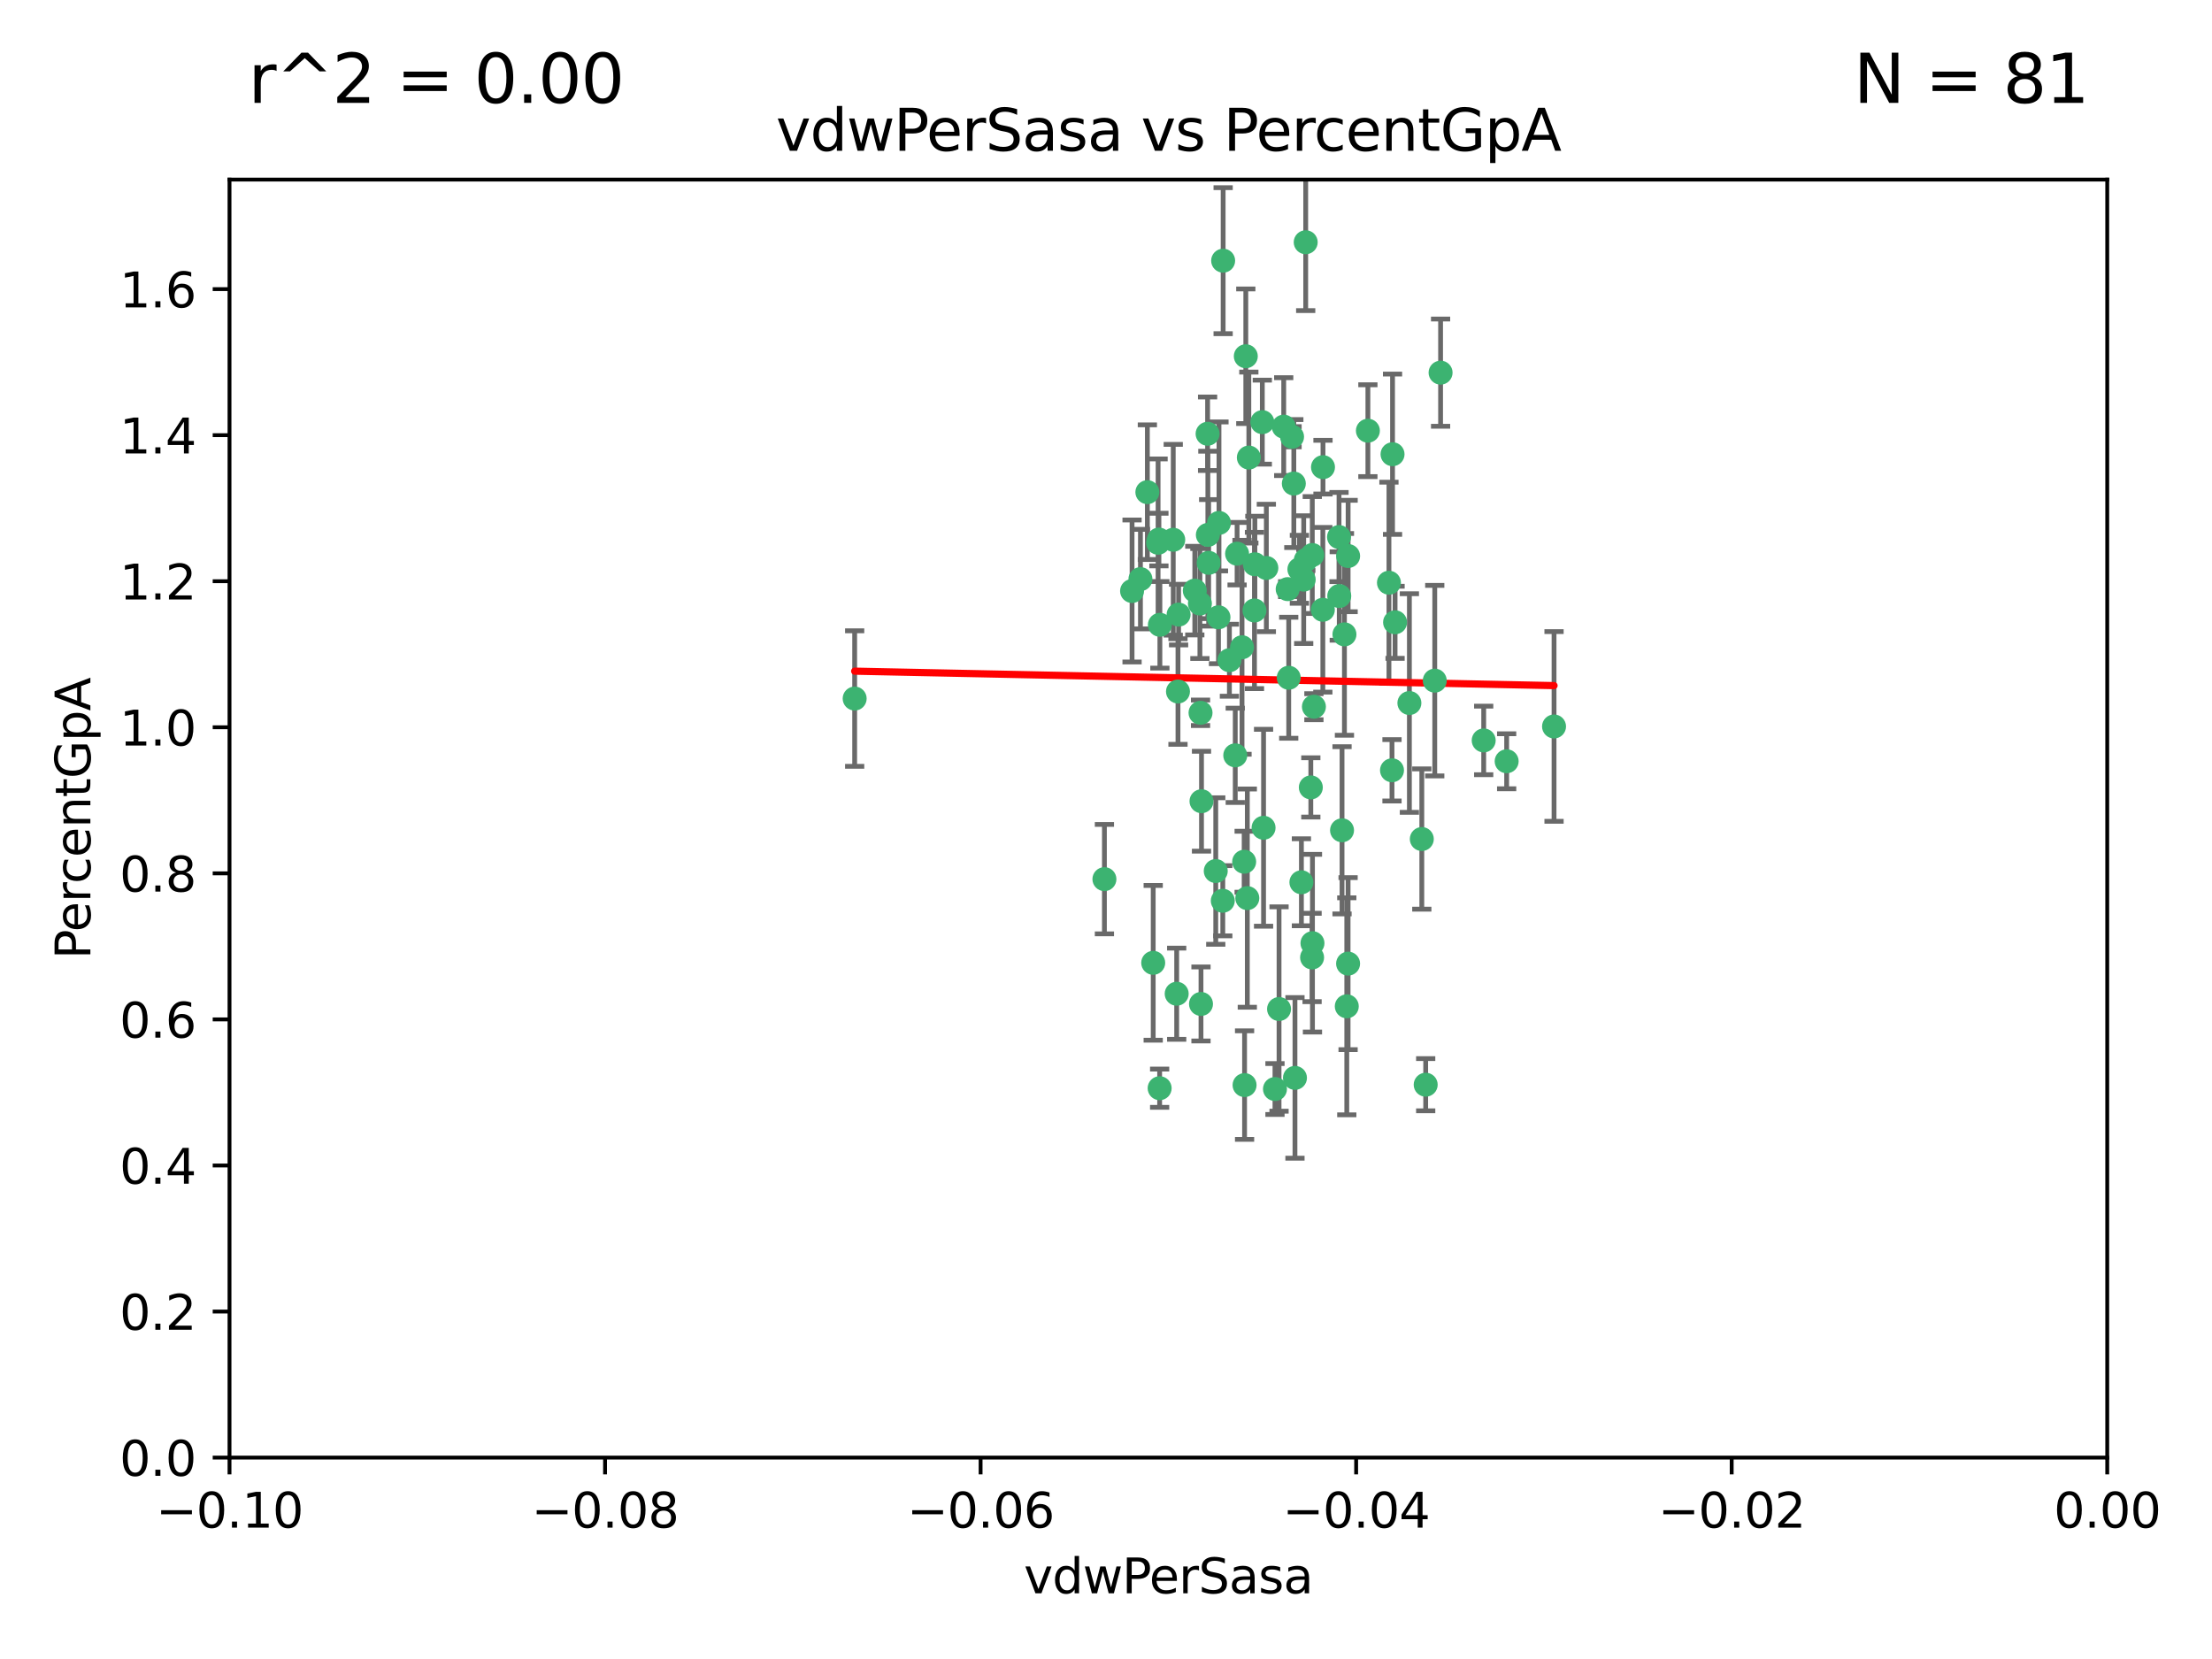 <?xml version="1.0" encoding="utf-8" standalone="no"?>
<!DOCTYPE svg PUBLIC "-//W3C//DTD SVG 1.1//EN"
  "http://www.w3.org/Graphics/SVG/1.1/DTD/svg11.dtd">
<svg xmlns:xlink="http://www.w3.org/1999/xlink" width="460.8pt" height="345.6pt" viewBox="0 0 460.8 345.6" xmlns="http://www.w3.org/2000/svg" version="1.1">
 <defs>
  <style type="text/css">*{stroke-linejoin: round; stroke-linecap: butt}</style>
 </defs>
 <g id="figure_1">
  <g id="patch_1">
   <path d="M 0 345.6 
L 460.8 345.6 
L 460.8 0 
L 0 0 
z
" style="fill: #ffffff"/>
  </g>
  <g id="axes_1">
   <g id="patch_2">
    <path d="M 47.81 303.64 
L 438.975 303.64 
L 438.975 37.411 
L 47.81 37.411 
z
" style="fill: #ffffff"/>
   </g>
   <g id="PathCollection_1">
    <defs>
     <path id="me1fb974b5f" d="M 0 1.118 
C 0.297 1.118 0.581 1 0.791 0.791 
C 1 0.581 1.118 0.297 1.118 0 
C 1.118 -0.297 1 -0.581 0.791 -0.791 
C 0.581 -1 0.297 -1.118 0 -1.118 
C -0.297 -1.118 -0.581 -1 -0.791 -0.791 
C -1 -0.581 -1.118 -0.297 -1.118 0 
C -1.118 0.297 -1 0.581 -0.791 0.791 
C -0.581 1 -0.297 1.118 0 1.118 
z
" style="stroke: #3cb371"/>
    </defs>
    <g clip-path="url(#pa5dfc07c25)">
     <use xlink:href="#me1fb974b5f" x="239.018" y="102.526" style="fill: #3cb371; stroke: #3cb371"/>
     <use xlink:href="#me1fb974b5f" x="270.687" y="118.592" style="fill: #3cb371; stroke: #3cb371"/>
     <use xlink:href="#me1fb974b5f" x="257.709" y="115.347" style="fill: #3cb371; stroke: #3cb371"/>
     <use xlink:href="#me1fb974b5f" x="260.157" y="95.318" style="fill: #3cb371; stroke: #3cb371"/>
     <use xlink:href="#me1fb974b5f" x="259.523" y="74.211" style="fill: #3cb371; stroke: #3cb371"/>
     <use xlink:href="#me1fb974b5f" x="258.736" y="134.836" style="fill: #3cb371; stroke: #3cb371"/>
     <use xlink:href="#me1fb974b5f" x="251.564" y="90.362" style="fill: #3cb371; stroke: #3cb371"/>
     <use xlink:href="#me1fb974b5f" x="250.092" y="148.487" style="fill: #3cb371; stroke: #3cb371"/>
     <use xlink:href="#me1fb974b5f" x="262.963" y="87.939" style="fill: #3cb371; stroke: #3cb371"/>
     <use xlink:href="#me1fb974b5f" x="254.803" y="54.304" style="fill: #3cb371; stroke: #3cb371"/>
     <use xlink:href="#me1fb974b5f" x="253.831" y="128.593" style="fill: #3cb371; stroke: #3cb371"/>
     <use xlink:href="#me1fb974b5f" x="253.937" y="108.935" style="fill: #3cb371; stroke: #3cb371"/>
     <use xlink:href="#me1fb974b5f" x="241.624" y="130.157" style="fill: #3cb371; stroke: #3cb371"/>
     <use xlink:href="#me1fb974b5f" x="259.839" y="187.094" style="fill: #3cb371; stroke: #3cb371"/>
     <use xlink:href="#me1fb974b5f" x="275.603" y="97.317" style="fill: #3cb371; stroke: #3cb371"/>
     <use xlink:href="#me1fb974b5f" x="249.962" y="125.723" style="fill: #3cb371; stroke: #3cb371"/>
     <use xlink:href="#me1fb974b5f" x="245.125" y="207.013" style="fill: #3cb371; stroke: #3cb371"/>
     <use xlink:href="#me1fb974b5f" x="280.838" y="115.829" style="fill: #3cb371; stroke: #3cb371"/>
     <use xlink:href="#me1fb974b5f" x="235.829" y="123.117" style="fill: #3cb371; stroke: #3cb371"/>
     <use xlink:href="#me1fb974b5f" x="230.071" y="183.14" style="fill: #3cb371; stroke: #3cb371"/>
     <use xlink:href="#me1fb974b5f" x="245.395" y="144.057" style="fill: #3cb371; stroke: #3cb371"/>
     <use xlink:href="#me1fb974b5f" x="250.294" y="166.909" style="fill: #3cb371; stroke: #3cb371"/>
     <use xlink:href="#me1fb974b5f" x="267.422" y="88.874" style="fill: #3cb371; stroke: #3cb371"/>
     <use xlink:href="#me1fb974b5f" x="250.189" y="209.141" style="fill: #3cb371; stroke: #3cb371"/>
     <use xlink:href="#me1fb974b5f" x="261.33" y="127.171" style="fill: #3cb371; stroke: #3cb371"/>
     <use xlink:href="#me1fb974b5f" x="263.223" y="172.439" style="fill: #3cb371; stroke: #3cb371"/>
     <use xlink:href="#me1fb974b5f" x="275.571" y="127.028" style="fill: #3cb371; stroke: #3cb371"/>
     <use xlink:href="#me1fb974b5f" x="273.069" y="164.032" style="fill: #3cb371; stroke: #3cb371"/>
     <use xlink:href="#me1fb974b5f" x="248.899" y="123.038" style="fill: #3cb371; stroke: #3cb371"/>
     <use xlink:href="#me1fb974b5f" x="278.991" y="124.161" style="fill: #3cb371; stroke: #3cb371"/>
     <use xlink:href="#me1fb974b5f" x="178.042" y="145.522" style="fill: #3cb371; stroke: #3cb371"/>
     <use xlink:href="#me1fb974b5f" x="257.327" y="157.353" style="fill: #3cb371; stroke: #3cb371"/>
     <use xlink:href="#me1fb974b5f" x="244.409" y="112.441" style="fill: #3cb371; stroke: #3cb371"/>
     <use xlink:href="#me1fb974b5f" x="273.374" y="115.624" style="fill: #3cb371; stroke: #3cb371"/>
     <use xlink:href="#me1fb974b5f" x="271.585" y="120.746" style="fill: #3cb371; stroke: #3cb371"/>
     <use xlink:href="#me1fb974b5f" x="241.251" y="113.07" style="fill: #3cb371; stroke: #3cb371"/>
     <use xlink:href="#me1fb974b5f" x="240.234" y="200.575" style="fill: #3cb371; stroke: #3cb371"/>
     <use xlink:href="#me1fb974b5f" x="237.574" y="120.64" style="fill: #3cb371; stroke: #3cb371"/>
     <use xlink:href="#me1fb974b5f" x="272.002" y="50.463" style="fill: #3cb371; stroke: #3cb371"/>
     <use xlink:href="#me1fb974b5f" x="263.803" y="118.317" style="fill: #3cb371; stroke: #3cb371"/>
     <use xlink:href="#me1fb974b5f" x="280.072" y="132.151" style="fill: #3cb371; stroke: #3cb371"/>
     <use xlink:href="#me1fb974b5f" x="261.408" y="117.548" style="fill: #3cb371; stroke: #3cb371"/>
     <use xlink:href="#me1fb974b5f" x="245.523" y="128.033" style="fill: #3cb371; stroke: #3cb371"/>
     <use xlink:href="#me1fb974b5f" x="268.246" y="122.726" style="fill: #3cb371; stroke: #3cb371"/>
     <use xlink:href="#me1fb974b5f" x="241.425" y="112.4" style="fill: #3cb371; stroke: #3cb371"/>
     <use xlink:href="#me1fb974b5f" x="289.343" y="121.39" style="fill: #3cb371; stroke: #3cb371"/>
     <use xlink:href="#me1fb974b5f" x="251.619" y="111.43" style="fill: #3cb371; stroke: #3cb371"/>
     <use xlink:href="#me1fb974b5f" x="268.465" y="141.186" style="fill: #3cb371; stroke: #3cb371"/>
     <use xlink:href="#me1fb974b5f" x="269.528" y="100.735" style="fill: #3cb371; stroke: #3cb371"/>
     <use xlink:href="#me1fb974b5f" x="254.728" y="187.642" style="fill: #3cb371; stroke: #3cb371"/>
     <use xlink:href="#me1fb974b5f" x="269.158" y="90.985" style="fill: #3cb371; stroke: #3cb371"/>
     <use xlink:href="#me1fb974b5f" x="272.028" y="116.663" style="fill: #3cb371; stroke: #3cb371"/>
     <use xlink:href="#me1fb974b5f" x="251.784" y="117.25" style="fill: #3cb371; stroke: #3cb371"/>
     <use xlink:href="#me1fb974b5f" x="273.411" y="196.482" style="fill: #3cb371; stroke: #3cb371"/>
     <use xlink:href="#me1fb974b5f" x="273.332" y="199.457" style="fill: #3cb371; stroke: #3cb371"/>
     <use xlink:href="#me1fb974b5f" x="278.943" y="111.877" style="fill: #3cb371; stroke: #3cb371"/>
     <use xlink:href="#me1fb974b5f" x="253.264" y="181.451" style="fill: #3cb371; stroke: #3cb371"/>
     <use xlink:href="#me1fb974b5f" x="269.765" y="224.544" style="fill: #3cb371; stroke: #3cb371"/>
     <use xlink:href="#me1fb974b5f" x="280.559" y="209.633" style="fill: #3cb371; stroke: #3cb371"/>
     <use xlink:href="#me1fb974b5f" x="241.575" y="226.694" style="fill: #3cb371; stroke: #3cb371"/>
     <use xlink:href="#me1fb974b5f" x="280.832" y="200.742" style="fill: #3cb371; stroke: #3cb371"/>
     <use xlink:href="#me1fb974b5f" x="265.6" y="226.863" style="fill: #3cb371; stroke: #3cb371"/>
     <use xlink:href="#me1fb974b5f" x="284.957" y="89.722" style="fill: #3cb371; stroke: #3cb371"/>
     <use xlink:href="#me1fb974b5f" x="279.571" y="172.967" style="fill: #3cb371; stroke: #3cb371"/>
     <use xlink:href="#me1fb974b5f" x="290.091" y="94.622" style="fill: #3cb371; stroke: #3cb371"/>
     <use xlink:href="#me1fb974b5f" x="256.108" y="137.537" style="fill: #3cb371; stroke: #3cb371"/>
     <use xlink:href="#me1fb974b5f" x="259.267" y="226.045" style="fill: #3cb371; stroke: #3cb371"/>
     <use xlink:href="#me1fb974b5f" x="289.978" y="160.464" style="fill: #3cb371; stroke: #3cb371"/>
     <use xlink:href="#me1fb974b5f" x="271.107" y="183.793" style="fill: #3cb371; stroke: #3cb371"/>
     <use xlink:href="#me1fb974b5f" x="290.619" y="129.634" style="fill: #3cb371; stroke: #3cb371"/>
     <use xlink:href="#me1fb974b5f" x="309.081" y="154.242" style="fill: #3cb371; stroke: #3cb371"/>
     <use xlink:href="#me1fb974b5f" x="273.712" y="147.219" style="fill: #3cb371; stroke: #3cb371"/>
     <use xlink:href="#me1fb974b5f" x="296.188" y="174.785" style="fill: #3cb371; stroke: #3cb371"/>
     <use xlink:href="#me1fb974b5f" x="266.449" y="210.197" style="fill: #3cb371; stroke: #3cb371"/>
     <use xlink:href="#me1fb974b5f" x="293.602" y="146.454" style="fill: #3cb371; stroke: #3cb371"/>
     <use xlink:href="#me1fb974b5f" x="296.998" y="225.964" style="fill: #3cb371; stroke: #3cb371"/>
     <use xlink:href="#me1fb974b5f" x="298.886" y="141.79" style="fill: #3cb371; stroke: #3cb371"/>
     <use xlink:href="#me1fb974b5f" x="323.735" y="151.336" style="fill: #3cb371; stroke: #3cb371"/>
     <use xlink:href="#me1fb974b5f" x="300.1" y="77.63" style="fill: #3cb371; stroke: #3cb371"/>
     <use xlink:href="#me1fb974b5f" x="259.182" y="179.513" style="fill: #3cb371; stroke: #3cb371"/>
     <use xlink:href="#me1fb974b5f" x="313.864" y="158.587" style="fill: #3cb371; stroke: #3cb371"/>
    </g>
   </g>
   <g id="matplotlib.axis_1">
    <g id="xtick_1">
     <g id="line2d_1">
      <defs>
       <path id="m06bd54e7b8" d="M 0 0 
L 0 3.5 
" style="stroke: #000000; stroke-width: 0.8"/>
      </defs>
      <g>
       <use xlink:href="#m06bd54e7b8" x="47.81" y="303.64" style="stroke: #000000; stroke-width: 0.8"/>
      </g>
     </g>
     <g id="text_1">
      <!-- −0.10 -->
      <g transform="translate(32.487 318.238)scale(0.1 -0.1)">
       <defs>
        <path id="DejaVuSans-2212" d="M 678 2272 
L 4684 2272 
L 4684 1741 
L 678 1741 
L 678 2272 
z
" transform="scale(0.016)"/>
        <path id="DejaVuSans-30" d="M 2034 4250 
Q 1547 4250 1301 3770 
Q 1056 3291 1056 2328 
Q 1056 1369 1301 889 
Q 1547 409 2034 409 
Q 2525 409 2770 889 
Q 3016 1369 3016 2328 
Q 3016 3291 2770 3770 
Q 2525 4250 2034 4250 
z
M 2034 4750 
Q 2819 4750 3233 4129 
Q 3647 3509 3647 2328 
Q 3647 1150 3233 529 
Q 2819 -91 2034 -91 
Q 1250 -91 836 529 
Q 422 1150 422 2328 
Q 422 3509 836 4129 
Q 1250 4750 2034 4750 
z
" transform="scale(0.016)"/>
        <path id="DejaVuSans-2e" d="M 684 794 
L 1344 794 
L 1344 0 
L 684 0 
L 684 794 
z
" transform="scale(0.016)"/>
        <path id="DejaVuSans-31" d="M 794 531 
L 1825 531 
L 1825 4091 
L 703 3866 
L 703 4441 
L 1819 4666 
L 2450 4666 
L 2450 531 
L 3481 531 
L 3481 0 
L 794 0 
L 794 531 
z
" transform="scale(0.016)"/>
       </defs>
       <use xlink:href="#DejaVuSans-2212"/>
       <use xlink:href="#DejaVuSans-30" x="83.789"/>
       <use xlink:href="#DejaVuSans-2e" x="147.412"/>
       <use xlink:href="#DejaVuSans-31" x="179.199"/>
       <use xlink:href="#DejaVuSans-30" x="242.822"/>
      </g>
     </g>
    </g>
    <g id="xtick_2">
     <g id="line2d_2">
      <g>
       <use xlink:href="#m06bd54e7b8" x="126.043" y="303.64" style="stroke: #000000; stroke-width: 0.8"/>
      </g>
     </g>
     <g id="text_2">
      <!-- −0.08 -->
      <g transform="translate(110.72 318.238)scale(0.1 -0.1)">
       <defs>
        <path id="DejaVuSans-38" d="M 2034 2216 
Q 1584 2216 1326 1975 
Q 1069 1734 1069 1313 
Q 1069 891 1326 650 
Q 1584 409 2034 409 
Q 2484 409 2743 651 
Q 3003 894 3003 1313 
Q 3003 1734 2745 1975 
Q 2488 2216 2034 2216 
z
M 1403 2484 
Q 997 2584 770 2862 
Q 544 3141 544 3541 
Q 544 4100 942 4425 
Q 1341 4750 2034 4750 
Q 2731 4750 3128 4425 
Q 3525 4100 3525 3541 
Q 3525 3141 3298 2862 
Q 3072 2584 2669 2484 
Q 3125 2378 3379 2068 
Q 3634 1759 3634 1313 
Q 3634 634 3220 271 
Q 2806 -91 2034 -91 
Q 1263 -91 848 271 
Q 434 634 434 1313 
Q 434 1759 690 2068 
Q 947 2378 1403 2484 
z
M 1172 3481 
Q 1172 3119 1398 2916 
Q 1625 2713 2034 2713 
Q 2441 2713 2670 2916 
Q 2900 3119 2900 3481 
Q 2900 3844 2670 4047 
Q 2441 4250 2034 4250 
Q 1625 4250 1398 4047 
Q 1172 3844 1172 3481 
z
" transform="scale(0.016)"/>
       </defs>
       <use xlink:href="#DejaVuSans-2212"/>
       <use xlink:href="#DejaVuSans-30" x="83.789"/>
       <use xlink:href="#DejaVuSans-2e" x="147.412"/>
       <use xlink:href="#DejaVuSans-30" x="179.199"/>
       <use xlink:href="#DejaVuSans-38" x="242.822"/>
      </g>
     </g>
    </g>
    <g id="xtick_3">
     <g id="line2d_3">
      <g>
       <use xlink:href="#m06bd54e7b8" x="204.276" y="303.64" style="stroke: #000000; stroke-width: 0.8"/>
      </g>
     </g>
     <g id="text_3">
      <!-- −0.06 -->
      <g transform="translate(188.953 318.238)scale(0.1 -0.1)">
       <defs>
        <path id="DejaVuSans-36" d="M 2113 2584 
Q 1688 2584 1439 2293 
Q 1191 2003 1191 1497 
Q 1191 994 1439 701 
Q 1688 409 2113 409 
Q 2538 409 2786 701 
Q 3034 994 3034 1497 
Q 3034 2003 2786 2293 
Q 2538 2584 2113 2584 
z
M 3366 4563 
L 3366 3988 
Q 3128 4100 2886 4159 
Q 2644 4219 2406 4219 
Q 1781 4219 1451 3797 
Q 1122 3375 1075 2522 
Q 1259 2794 1537 2939 
Q 1816 3084 2150 3084 
Q 2853 3084 3261 2657 
Q 3669 2231 3669 1497 
Q 3669 778 3244 343 
Q 2819 -91 2113 -91 
Q 1303 -91 875 529 
Q 447 1150 447 2328 
Q 447 3434 972 4092 
Q 1497 4750 2381 4750 
Q 2619 4750 2861 4703 
Q 3103 4656 3366 4563 
z
" transform="scale(0.016)"/>
       </defs>
       <use xlink:href="#DejaVuSans-2212"/>
       <use xlink:href="#DejaVuSans-30" x="83.789"/>
       <use xlink:href="#DejaVuSans-2e" x="147.412"/>
       <use xlink:href="#DejaVuSans-30" x="179.199"/>
       <use xlink:href="#DejaVuSans-36" x="242.822"/>
      </g>
     </g>
    </g>
    <g id="xtick_4">
     <g id="line2d_4">
      <g>
       <use xlink:href="#m06bd54e7b8" x="282.509" y="303.64" style="stroke: #000000; stroke-width: 0.8"/>
      </g>
     </g>
     <g id="text_4">
      <!-- −0.04 -->
      <g transform="translate(267.186 318.238)scale(0.1 -0.1)">
       <defs>
        <path id="DejaVuSans-34" d="M 2419 4116 
L 825 1625 
L 2419 1625 
L 2419 4116 
z
M 2253 4666 
L 3047 4666 
L 3047 1625 
L 3713 1625 
L 3713 1100 
L 3047 1100 
L 3047 0 
L 2419 0 
L 2419 1100 
L 313 1100 
L 313 1709 
L 2253 4666 
z
" transform="scale(0.016)"/>
       </defs>
       <use xlink:href="#DejaVuSans-2212"/>
       <use xlink:href="#DejaVuSans-30" x="83.789"/>
       <use xlink:href="#DejaVuSans-2e" x="147.412"/>
       <use xlink:href="#DejaVuSans-30" x="179.199"/>
       <use xlink:href="#DejaVuSans-34" x="242.822"/>
      </g>
     </g>
    </g>
    <g id="xtick_5">
     <g id="line2d_5">
      <g>
       <use xlink:href="#m06bd54e7b8" x="360.742" y="303.64" style="stroke: #000000; stroke-width: 0.8"/>
      </g>
     </g>
     <g id="text_5">
      <!-- −0.02 -->
      <g transform="translate(345.419 318.238)scale(0.1 -0.1)">
       <defs>
        <path id="DejaVuSans-32" d="M 1228 531 
L 3431 531 
L 3431 0 
L 469 0 
L 469 531 
Q 828 903 1448 1529 
Q 2069 2156 2228 2338 
Q 2531 2678 2651 2914 
Q 2772 3150 2772 3378 
Q 2772 3750 2511 3984 
Q 2250 4219 1831 4219 
Q 1534 4219 1204 4116 
Q 875 4013 500 3803 
L 500 4441 
Q 881 4594 1212 4672 
Q 1544 4750 1819 4750 
Q 2544 4750 2975 4387 
Q 3406 4025 3406 3419 
Q 3406 3131 3298 2873 
Q 3191 2616 2906 2266 
Q 2828 2175 2409 1742 
Q 1991 1309 1228 531 
z
" transform="scale(0.016)"/>
       </defs>
       <use xlink:href="#DejaVuSans-2212"/>
       <use xlink:href="#DejaVuSans-30" x="83.789"/>
       <use xlink:href="#DejaVuSans-2e" x="147.412"/>
       <use xlink:href="#DejaVuSans-30" x="179.199"/>
       <use xlink:href="#DejaVuSans-32" x="242.822"/>
      </g>
     </g>
    </g>
    <g id="xtick_6">
     <g id="line2d_6">
      <g>
       <use xlink:href="#m06bd54e7b8" x="438.975" y="303.64" style="stroke: #000000; stroke-width: 0.8"/>
      </g>
     </g>
     <g id="text_6">
      <!-- 0.00 -->
      <g transform="translate(427.842 318.238)scale(0.1 -0.1)">
       <use xlink:href="#DejaVuSans-30"/>
       <use xlink:href="#DejaVuSans-2e" x="63.623"/>
       <use xlink:href="#DejaVuSans-30" x="95.41"/>
       <use xlink:href="#DejaVuSans-30" x="159.033"/>
      </g>
     </g>
    </g>
    <g id="text_7">
     <!-- vdwPerSasa -->
     <g transform="translate(213.297 331.917)scale(0.1 -0.1)">
      <defs>
       <path id="DejaVuSans-76" d="M 191 3500 
L 800 3500 
L 1894 563 
L 2988 3500 
L 3597 3500 
L 2284 0 
L 1503 0 
L 191 3500 
z
" transform="scale(0.016)"/>
       <path id="DejaVuSans-64" d="M 2906 2969 
L 2906 4863 
L 3481 4863 
L 3481 0 
L 2906 0 
L 2906 525 
Q 2725 213 2448 61 
Q 2172 -91 1784 -91 
Q 1150 -91 751 415 
Q 353 922 353 1747 
Q 353 2572 751 3078 
Q 1150 3584 1784 3584 
Q 2172 3584 2448 3432 
Q 2725 3281 2906 2969 
z
M 947 1747 
Q 947 1113 1208 752 
Q 1469 391 1925 391 
Q 2381 391 2643 752 
Q 2906 1113 2906 1747 
Q 2906 2381 2643 2742 
Q 2381 3103 1925 3103 
Q 1469 3103 1208 2742 
Q 947 2381 947 1747 
z
" transform="scale(0.016)"/>
       <path id="DejaVuSans-77" d="M 269 3500 
L 844 3500 
L 1563 769 
L 2278 3500 
L 2956 3500 
L 3675 769 
L 4391 3500 
L 4966 3500 
L 4050 0 
L 3372 0 
L 2619 2869 
L 1863 0 
L 1184 0 
L 269 3500 
z
" transform="scale(0.016)"/>
       <path id="DejaVuSans-50" d="M 1259 4147 
L 1259 2394 
L 2053 2394 
Q 2494 2394 2734 2622 
Q 2975 2850 2975 3272 
Q 2975 3691 2734 3919 
Q 2494 4147 2053 4147 
L 1259 4147 
z
M 628 4666 
L 2053 4666 
Q 2838 4666 3239 4311 
Q 3641 3956 3641 3272 
Q 3641 2581 3239 2228 
Q 2838 1875 2053 1875 
L 1259 1875 
L 1259 0 
L 628 0 
L 628 4666 
z
" transform="scale(0.016)"/>
       <path id="DejaVuSans-65" d="M 3597 1894 
L 3597 1613 
L 953 1613 
Q 991 1019 1311 708 
Q 1631 397 2203 397 
Q 2534 397 2845 478 
Q 3156 559 3463 722 
L 3463 178 
Q 3153 47 2828 -22 
Q 2503 -91 2169 -91 
Q 1331 -91 842 396 
Q 353 884 353 1716 
Q 353 2575 817 3079 
Q 1281 3584 2069 3584 
Q 2775 3584 3186 3129 
Q 3597 2675 3597 1894 
z
M 3022 2063 
Q 3016 2534 2758 2815 
Q 2500 3097 2075 3097 
Q 1594 3097 1305 2825 
Q 1016 2553 972 2059 
L 3022 2063 
z
" transform="scale(0.016)"/>
       <path id="DejaVuSans-72" d="M 2631 2963 
Q 2534 3019 2420 3045 
Q 2306 3072 2169 3072 
Q 1681 3072 1420 2755 
Q 1159 2438 1159 1844 
L 1159 0 
L 581 0 
L 581 3500 
L 1159 3500 
L 1159 2956 
Q 1341 3275 1631 3429 
Q 1922 3584 2338 3584 
Q 2397 3584 2469 3576 
Q 2541 3569 2628 3553 
L 2631 2963 
z
" transform="scale(0.016)"/>
       <path id="DejaVuSans-53" d="M 3425 4513 
L 3425 3897 
Q 3066 4069 2747 4153 
Q 2428 4238 2131 4238 
Q 1616 4238 1336 4038 
Q 1056 3838 1056 3469 
Q 1056 3159 1242 3001 
Q 1428 2844 1947 2747 
L 2328 2669 
Q 3034 2534 3370 2195 
Q 3706 1856 3706 1288 
Q 3706 609 3251 259 
Q 2797 -91 1919 -91 
Q 1588 -91 1214 -16 
Q 841 59 441 206 
L 441 856 
Q 825 641 1194 531 
Q 1563 422 1919 422 
Q 2459 422 2753 634 
Q 3047 847 3047 1241 
Q 3047 1584 2836 1778 
Q 2625 1972 2144 2069 
L 1759 2144 
Q 1053 2284 737 2584 
Q 422 2884 422 3419 
Q 422 4038 858 4394 
Q 1294 4750 2059 4750 
Q 2388 4750 2728 4690 
Q 3069 4631 3425 4513 
z
" transform="scale(0.016)"/>
       <path id="DejaVuSans-61" d="M 2194 1759 
Q 1497 1759 1228 1600 
Q 959 1441 959 1056 
Q 959 750 1161 570 
Q 1363 391 1709 391 
Q 2188 391 2477 730 
Q 2766 1069 2766 1631 
L 2766 1759 
L 2194 1759 
z
M 3341 1997 
L 3341 0 
L 2766 0 
L 2766 531 
Q 2569 213 2275 61 
Q 1981 -91 1556 -91 
Q 1019 -91 701 211 
Q 384 513 384 1019 
Q 384 1609 779 1909 
Q 1175 2209 1959 2209 
L 2766 2209 
L 2766 2266 
Q 2766 2663 2505 2880 
Q 2244 3097 1772 3097 
Q 1472 3097 1187 3025 
Q 903 2953 641 2809 
L 641 3341 
Q 956 3463 1253 3523 
Q 1550 3584 1831 3584 
Q 2591 3584 2966 3190 
Q 3341 2797 3341 1997 
z
" transform="scale(0.016)"/>
       <path id="DejaVuSans-73" d="M 2834 3397 
L 2834 2853 
Q 2591 2978 2328 3040 
Q 2066 3103 1784 3103 
Q 1356 3103 1142 2972 
Q 928 2841 928 2578 
Q 928 2378 1081 2264 
Q 1234 2150 1697 2047 
L 1894 2003 
Q 2506 1872 2764 1633 
Q 3022 1394 3022 966 
Q 3022 478 2636 193 
Q 2250 -91 1575 -91 
Q 1294 -91 989 -36 
Q 684 19 347 128 
L 347 722 
Q 666 556 975 473 
Q 1284 391 1588 391 
Q 1994 391 2212 530 
Q 2431 669 2431 922 
Q 2431 1156 2273 1281 
Q 2116 1406 1581 1522 
L 1381 1569 
Q 847 1681 609 1914 
Q 372 2147 372 2553 
Q 372 3047 722 3315 
Q 1072 3584 1716 3584 
Q 2034 3584 2315 3537 
Q 2597 3491 2834 3397 
z
" transform="scale(0.016)"/>
      </defs>
      <use xlink:href="#DejaVuSans-76"/>
      <use xlink:href="#DejaVuSans-64" x="59.18"/>
      <use xlink:href="#DejaVuSans-77" x="122.656"/>
      <use xlink:href="#DejaVuSans-50" x="204.443"/>
      <use xlink:href="#DejaVuSans-65" x="261.121"/>
      <use xlink:href="#DejaVuSans-72" x="322.645"/>
      <use xlink:href="#DejaVuSans-53" x="363.758"/>
      <use xlink:href="#DejaVuSans-61" x="427.234"/>
      <use xlink:href="#DejaVuSans-73" x="488.514"/>
      <use xlink:href="#DejaVuSans-61" x="540.613"/>
     </g>
    </g>
   </g>
   <g id="matplotlib.axis_2">
    <g id="ytick_1">
     <g id="line2d_7">
      <defs>
       <path id="m5df0e99892" d="M 0 0 
L -3.5 0 
" style="stroke: #000000; stroke-width: 0.8"/>
      </defs>
      <g>
       <use xlink:href="#m5df0e99892" x="47.81" y="303.64" style="stroke: #000000; stroke-width: 0.8"/>
      </g>
     </g>
     <g id="text_8">
      <!-- 0.0 -->
      <g transform="translate(24.907 307.439)scale(0.1 -0.1)">
       <use xlink:href="#DejaVuSans-30"/>
       <use xlink:href="#DejaVuSans-2e" x="63.623"/>
       <use xlink:href="#DejaVuSans-30" x="95.41"/>
      </g>
     </g>
    </g>
    <g id="ytick_2">
     <g id="line2d_8">
      <g>
       <use xlink:href="#m5df0e99892" x="47.81" y="273.214" style="stroke: #000000; stroke-width: 0.8"/>
      </g>
     </g>
     <g id="text_9">
      <!-- 0.2 -->
      <g transform="translate(24.907 277.013)scale(0.1 -0.1)">
       <use xlink:href="#DejaVuSans-30"/>
       <use xlink:href="#DejaVuSans-2e" x="63.623"/>
       <use xlink:href="#DejaVuSans-32" x="95.41"/>
      </g>
     </g>
    </g>
    <g id="ytick_3">
     <g id="line2d_9">
      <g>
       <use xlink:href="#m5df0e99892" x="47.81" y="242.788" style="stroke: #000000; stroke-width: 0.8"/>
      </g>
     </g>
     <g id="text_10">
      <!-- 0.4 -->
      <g transform="translate(24.907 246.587)scale(0.1 -0.1)">
       <use xlink:href="#DejaVuSans-30"/>
       <use xlink:href="#DejaVuSans-2e" x="63.623"/>
       <use xlink:href="#DejaVuSans-34" x="95.41"/>
      </g>
     </g>
    </g>
    <g id="ytick_4">
     <g id="line2d_10">
      <g>
       <use xlink:href="#m5df0e99892" x="47.81" y="212.362" style="stroke: #000000; stroke-width: 0.8"/>
      </g>
     </g>
     <g id="text_11">
      <!-- 0.6 -->
      <g transform="translate(24.907 216.161)scale(0.1 -0.1)">
       <use xlink:href="#DejaVuSans-30"/>
       <use xlink:href="#DejaVuSans-2e" x="63.623"/>
       <use xlink:href="#DejaVuSans-36" x="95.41"/>
      </g>
     </g>
    </g>
    <g id="ytick_5">
     <g id="line2d_11">
      <g>
       <use xlink:href="#m5df0e99892" x="47.81" y="181.935" style="stroke: #000000; stroke-width: 0.8"/>
      </g>
     </g>
     <g id="text_12">
      <!-- 0.8 -->
      <g transform="translate(24.907 185.735)scale(0.1 -0.1)">
       <use xlink:href="#DejaVuSans-30"/>
       <use xlink:href="#DejaVuSans-2e" x="63.623"/>
       <use xlink:href="#DejaVuSans-38" x="95.41"/>
      </g>
     </g>
    </g>
    <g id="ytick_6">
     <g id="line2d_12">
      <g>
       <use xlink:href="#m5df0e99892" x="47.81" y="151.509" style="stroke: #000000; stroke-width: 0.8"/>
      </g>
     </g>
     <g id="text_13">
      <!-- 1.0 -->
      <g transform="translate(24.907 155.308)scale(0.1 -0.1)">
       <use xlink:href="#DejaVuSans-31"/>
       <use xlink:href="#DejaVuSans-2e" x="63.623"/>
       <use xlink:href="#DejaVuSans-30" x="95.41"/>
      </g>
     </g>
    </g>
    <g id="ytick_7">
     <g id="line2d_13">
      <g>
       <use xlink:href="#m5df0e99892" x="47.81" y="121.083" style="stroke: #000000; stroke-width: 0.8"/>
      </g>
     </g>
     <g id="text_14">
      <!-- 1.2 -->
      <g transform="translate(24.907 124.882)scale(0.1 -0.1)">
       <use xlink:href="#DejaVuSans-31"/>
       <use xlink:href="#DejaVuSans-2e" x="63.623"/>
       <use xlink:href="#DejaVuSans-32" x="95.41"/>
      </g>
     </g>
    </g>
    <g id="ytick_8">
     <g id="line2d_14">
      <g>
       <use xlink:href="#m5df0e99892" x="47.81" y="90.657" style="stroke: #000000; stroke-width: 0.8"/>
      </g>
     </g>
     <g id="text_15">
      <!-- 1.4 -->
      <g transform="translate(24.907 94.456)scale(0.1 -0.1)">
       <use xlink:href="#DejaVuSans-31"/>
       <use xlink:href="#DejaVuSans-2e" x="63.623"/>
       <use xlink:href="#DejaVuSans-34" x="95.41"/>
      </g>
     </g>
    </g>
    <g id="ytick_9">
     <g id="line2d_15">
      <g>
       <use xlink:href="#m5df0e99892" x="47.81" y="60.231" style="stroke: #000000; stroke-width: 0.8"/>
      </g>
     </g>
     <g id="text_16">
      <!-- 1.6 -->
      <g transform="translate(24.907 64.03)scale(0.1 -0.1)">
       <use xlink:href="#DejaVuSans-31"/>
       <use xlink:href="#DejaVuSans-2e" x="63.623"/>
       <use xlink:href="#DejaVuSans-36" x="95.41"/>
      </g>
     </g>
    </g>
    <g id="text_17">
     <!-- PercentGpA -->
     <g transform="translate(18.827 199.802)rotate(-90)scale(0.1 -0.1)">
      <defs>
       <path id="DejaVuSans-63" d="M 3122 3366 
L 3122 2828 
Q 2878 2963 2633 3030 
Q 2388 3097 2138 3097 
Q 1578 3097 1268 2742 
Q 959 2388 959 1747 
Q 959 1106 1268 751 
Q 1578 397 2138 397 
Q 2388 397 2633 464 
Q 2878 531 3122 666 
L 3122 134 
Q 2881 22 2623 -34 
Q 2366 -91 2075 -91 
Q 1284 -91 818 406 
Q 353 903 353 1747 
Q 353 2603 823 3093 
Q 1294 3584 2113 3584 
Q 2378 3584 2631 3529 
Q 2884 3475 3122 3366 
z
" transform="scale(0.016)"/>
       <path id="DejaVuSans-6e" d="M 3513 2113 
L 3513 0 
L 2938 0 
L 2938 2094 
Q 2938 2591 2744 2837 
Q 2550 3084 2163 3084 
Q 1697 3084 1428 2787 
Q 1159 2491 1159 1978 
L 1159 0 
L 581 0 
L 581 3500 
L 1159 3500 
L 1159 2956 
Q 1366 3272 1645 3428 
Q 1925 3584 2291 3584 
Q 2894 3584 3203 3211 
Q 3513 2838 3513 2113 
z
" transform="scale(0.016)"/>
       <path id="DejaVuSans-74" d="M 1172 4494 
L 1172 3500 
L 2356 3500 
L 2356 3053 
L 1172 3053 
L 1172 1153 
Q 1172 725 1289 603 
Q 1406 481 1766 481 
L 2356 481 
L 2356 0 
L 1766 0 
Q 1100 0 847 248 
Q 594 497 594 1153 
L 594 3053 
L 172 3053 
L 172 3500 
L 594 3500 
L 594 4494 
L 1172 4494 
z
" transform="scale(0.016)"/>
       <path id="DejaVuSans-47" d="M 3809 666 
L 3809 1919 
L 2778 1919 
L 2778 2438 
L 4434 2438 
L 4434 434 
Q 4069 175 3628 42 
Q 3188 -91 2688 -91 
Q 1594 -91 976 548 
Q 359 1188 359 2328 
Q 359 3472 976 4111 
Q 1594 4750 2688 4750 
Q 3144 4750 3555 4637 
Q 3966 4525 4313 4306 
L 4313 3634 
Q 3963 3931 3569 4081 
Q 3175 4231 2741 4231 
Q 1884 4231 1454 3753 
Q 1025 3275 1025 2328 
Q 1025 1384 1454 906 
Q 1884 428 2741 428 
Q 3075 428 3337 486 
Q 3600 544 3809 666 
z
" transform="scale(0.016)"/>
       <path id="DejaVuSans-70" d="M 1159 525 
L 1159 -1331 
L 581 -1331 
L 581 3500 
L 1159 3500 
L 1159 2969 
Q 1341 3281 1617 3432 
Q 1894 3584 2278 3584 
Q 2916 3584 3314 3078 
Q 3713 2572 3713 1747 
Q 3713 922 3314 415 
Q 2916 -91 2278 -91 
Q 1894 -91 1617 61 
Q 1341 213 1159 525 
z
M 3116 1747 
Q 3116 2381 2855 2742 
Q 2594 3103 2138 3103 
Q 1681 3103 1420 2742 
Q 1159 2381 1159 1747 
Q 1159 1113 1420 752 
Q 1681 391 2138 391 
Q 2594 391 2855 752 
Q 3116 1113 3116 1747 
z
" transform="scale(0.016)"/>
       <path id="DejaVuSans-41" d="M 2188 4044 
L 1331 1722 
L 3047 1722 
L 2188 4044 
z
M 1831 4666 
L 2547 4666 
L 4325 0 
L 3669 0 
L 3244 1197 
L 1141 1197 
L 716 0 
L 50 0 
L 1831 4666 
z
" transform="scale(0.016)"/>
      </defs>
      <use xlink:href="#DejaVuSans-50"/>
      <use xlink:href="#DejaVuSans-65" x="56.678"/>
      <use xlink:href="#DejaVuSans-72" x="118.201"/>
      <use xlink:href="#DejaVuSans-63" x="157.064"/>
      <use xlink:href="#DejaVuSans-65" x="212.045"/>
      <use xlink:href="#DejaVuSans-6e" x="273.568"/>
      <use xlink:href="#DejaVuSans-74" x="336.947"/>
      <use xlink:href="#DejaVuSans-47" x="376.156"/>
      <use xlink:href="#DejaVuSans-70" x="453.646"/>
      <use xlink:href="#DejaVuSans-41" x="517.123"/>
     </g>
    </g>
   </g>
   <g id="LineCollection_1">
    <path d="M 239.018 116.551 
L 239.018 88.502 
" clip-path="url(#pa5dfc07c25)" style="fill: none; stroke: #696969"/>
    <path d="M 270.687 125.671 
L 270.687 111.513 
" clip-path="url(#pa5dfc07c25)" style="fill: none; stroke: #696969"/>
    <path d="M 257.709 121.856 
L 257.709 108.837 
" clip-path="url(#pa5dfc07c25)" style="fill: none; stroke: #696969"/>
    <path d="M 260.157 113.125 
L 260.157 77.511 
" clip-path="url(#pa5dfc07c25)" style="fill: none; stroke: #696969"/>
    <path d="M 259.523 88.233 
L 259.523 60.19 
" clip-path="url(#pa5dfc07c25)" style="fill: none; stroke: #696969"/>
    <path d="M 258.736 157.119 
L 258.736 112.554 
" clip-path="url(#pa5dfc07c25)" style="fill: none; stroke: #696969"/>
    <path d="M 251.564 98.017 
L 251.564 82.708 
" clip-path="url(#pa5dfc07c25)" style="fill: none; stroke: #696969"/>
    <path d="M 250.092 151.141 
L 250.092 145.832 
" clip-path="url(#pa5dfc07c25)" style="fill: none; stroke: #696969"/>
    <path d="M 262.963 96.688 
L 262.963 79.189 
" clip-path="url(#pa5dfc07c25)" style="fill: none; stroke: #696969"/>
    <path d="M 254.803 69.514 
L 254.803 39.094 
" clip-path="url(#pa5dfc07c25)" style="fill: none; stroke: #696969"/>
    <path d="M 253.831 138.259 
L 253.831 118.927 
" clip-path="url(#pa5dfc07c25)" style="fill: none; stroke: #696969"/>
    <path d="M 253.937 129.975 
L 253.937 87.895 
" clip-path="url(#pa5dfc07c25)" style="fill: none; stroke: #696969"/>
    <path d="M 241.624 139.176 
L 241.624 121.139 
" clip-path="url(#pa5dfc07c25)" style="fill: none; stroke: #696969"/>
    <path d="M 259.839 209.823 
L 259.839 164.366 
" clip-path="url(#pa5dfc07c25)" style="fill: none; stroke: #696969"/>
    <path d="M 275.603 102.911 
L 275.603 91.723 
" clip-path="url(#pa5dfc07c25)" style="fill: none; stroke: #696969"/>
    <path d="M 249.962 137.173 
L 249.962 114.273 
" clip-path="url(#pa5dfc07c25)" style="fill: none; stroke: #696969"/>
    <path d="M 245.125 216.511 
L 245.125 197.514 
" clip-path="url(#pa5dfc07c25)" style="fill: none; stroke: #696969"/>
    <path d="M 280.838 127.434 
L 280.838 104.223 
" clip-path="url(#pa5dfc07c25)" style="fill: none; stroke: #696969"/>
    <path d="M 235.829 137.906 
L 235.829 108.328 
" clip-path="url(#pa5dfc07c25)" style="fill: none; stroke: #696969"/>
    <path d="M 230.071 194.535 
L 230.071 171.745 
" clip-path="url(#pa5dfc07c25)" style="fill: none; stroke: #696969"/>
    <path d="M 245.395 155.054 
L 245.395 133.06 
" clip-path="url(#pa5dfc07c25)" style="fill: none; stroke: #696969"/>
    <path d="M 250.294 177.313 
L 250.294 156.505 
" clip-path="url(#pa5dfc07c25)" style="fill: none; stroke: #696969"/>
    <path d="M 267.422 99.068 
L 267.422 78.679 
" clip-path="url(#pa5dfc07c25)" style="fill: none; stroke: #696969"/>
    <path d="M 250.189 216.853 
L 250.189 201.43 
" clip-path="url(#pa5dfc07c25)" style="fill: none; stroke: #696969"/>
    <path d="M 261.33 143.45 
L 261.33 110.892 
" clip-path="url(#pa5dfc07c25)" style="fill: none; stroke: #696969"/>
    <path d="M 263.223 192.948 
L 263.223 151.931 
" clip-path="url(#pa5dfc07c25)" style="fill: none; stroke: #696969"/>
    <path d="M 275.571 144.184 
L 275.571 109.872 
" clip-path="url(#pa5dfc07c25)" style="fill: none; stroke: #696969"/>
    <path d="M 273.069 170.206 
L 273.069 157.858 
" clip-path="url(#pa5dfc07c25)" style="fill: none; stroke: #696969"/>
    <path d="M 248.899 132.269 
L 248.899 113.807 
" clip-path="url(#pa5dfc07c25)" style="fill: none; stroke: #696969"/>
    <path d="M 278.991 133.371 
L 278.991 114.951 
" clip-path="url(#pa5dfc07c25)" style="fill: none; stroke: #696969"/>
    <path d="M 178.042 159.637 
L 178.042 131.407 
" clip-path="url(#pa5dfc07c25)" style="fill: none; stroke: #696969"/>
    <path d="M 257.327 167.175 
L 257.327 147.531 
" clip-path="url(#pa5dfc07c25)" style="fill: none; stroke: #696969"/>
    <path d="M 244.409 132.308 
L 244.409 92.574 
" clip-path="url(#pa5dfc07c25)" style="fill: none; stroke: #696969"/>
    <path d="M 273.374 127.805 
L 273.374 103.444 
" clip-path="url(#pa5dfc07c25)" style="fill: none; stroke: #696969"/>
    <path d="M 271.585 134.052 
L 271.585 107.441 
" clip-path="url(#pa5dfc07c25)" style="fill: none; stroke: #696969"/>
    <path d="M 241.251 130.531 
L 241.251 95.608 
" clip-path="url(#pa5dfc07c25)" style="fill: none; stroke: #696969"/>
    <path d="M 240.234 216.692 
L 240.234 184.457 
" clip-path="url(#pa5dfc07c25)" style="fill: none; stroke: #696969"/>
    <path d="M 237.574 131.008 
L 237.574 110.272 
" clip-path="url(#pa5dfc07c25)" style="fill: none; stroke: #696969"/>
    <path d="M 272.002 64.704 
L 272.002 36.222 
" clip-path="url(#pa5dfc07c25)" style="fill: none; stroke: #696969"/>
    <path d="M 263.803 131.588 
L 263.803 105.046 
" clip-path="url(#pa5dfc07c25)" style="fill: none; stroke: #696969"/>
    <path d="M 280.072 153.161 
L 280.072 111.142 
" clip-path="url(#pa5dfc07c25)" style="fill: none; stroke: #696969"/>
    <path d="M 261.408 127.556 
L 261.408 107.539 
" clip-path="url(#pa5dfc07c25)" style="fill: none; stroke: #696969"/>
    <path d="M 245.523 134.352 
L 245.523 121.715 
" clip-path="url(#pa5dfc07c25)" style="fill: none; stroke: #696969"/>
    <path d="M 268.246 124.287 
L 268.246 121.164 
" clip-path="url(#pa5dfc07c25)" style="fill: none; stroke: #696969"/>
    <path d="M 241.425 117.881 
L 241.425 106.919 
" clip-path="url(#pa5dfc07c25)" style="fill: none; stroke: #696969"/>
    <path d="M 289.343 142.334 
L 289.343 100.445 
" clip-path="url(#pa5dfc07c25)" style="fill: none; stroke: #696969"/>
    <path d="M 251.619 128.867 
L 251.619 93.993 
" clip-path="url(#pa5dfc07c25)" style="fill: none; stroke: #696969"/>
    <path d="M 268.465 153.788 
L 268.465 128.583 
" clip-path="url(#pa5dfc07c25)" style="fill: none; stroke: #696969"/>
    <path d="M 269.528 114.065 
L 269.528 87.405 
" clip-path="url(#pa5dfc07c25)" style="fill: none; stroke: #696969"/>
    <path d="M 254.728 194.952 
L 254.728 180.332 
" clip-path="url(#pa5dfc07c25)" style="fill: none; stroke: #696969"/>
    <path d="M 269.158 93.09 
L 269.158 88.88 
" clip-path="url(#pa5dfc07c25)" style="fill: none; stroke: #696969"/>
    <path d="M 272.028 118.845 
L 272.028 114.48 
" clip-path="url(#pa5dfc07c25)" style="fill: none; stroke: #696969"/>
    <path d="M 251.784 130.424 
L 251.784 104.076 
" clip-path="url(#pa5dfc07c25)" style="fill: none; stroke: #696969"/>
    <path d="M 273.411 214.989 
L 273.411 177.976 
" clip-path="url(#pa5dfc07c25)" style="fill: none; stroke: #696969"/>
    <path d="M 273.332 208.661 
L 273.332 190.254 
" clip-path="url(#pa5dfc07c25)" style="fill: none; stroke: #696969"/>
    <path d="M 278.943 121.164 
L 278.943 102.59 
" clip-path="url(#pa5dfc07c25)" style="fill: none; stroke: #696969"/>
    <path d="M 253.264 196.715 
L 253.264 166.186 
" clip-path="url(#pa5dfc07c25)" style="fill: none; stroke: #696969"/>
    <path d="M 269.765 241.275 
L 269.765 207.813 
" clip-path="url(#pa5dfc07c25)" style="fill: none; stroke: #696969"/>
    <path d="M 280.559 232.235 
L 280.559 187.031 
" clip-path="url(#pa5dfc07c25)" style="fill: none; stroke: #696969"/>
    <path d="M 241.575 230.679 
L 241.575 222.709 
" clip-path="url(#pa5dfc07c25)" style="fill: none; stroke: #696969"/>
    <path d="M 280.832 218.655 
L 280.832 182.829 
" clip-path="url(#pa5dfc07c25)" style="fill: none; stroke: #696969"/>
    <path d="M 265.6 232.164 
L 265.6 221.562 
" clip-path="url(#pa5dfc07c25)" style="fill: none; stroke: #696969"/>
    <path d="M 284.957 99.288 
L 284.957 80.155 
" clip-path="url(#pa5dfc07c25)" style="fill: none; stroke: #696969"/>
    <path d="M 279.571 190.388 
L 279.571 155.547 
" clip-path="url(#pa5dfc07c25)" style="fill: none; stroke: #696969"/>
    <path d="M 290.091 111.321 
L 290.091 77.924 
" clip-path="url(#pa5dfc07c25)" style="fill: none; stroke: #696969"/>
    <path d="M 256.108 145.036 
L 256.108 130.037 
" clip-path="url(#pa5dfc07c25)" style="fill: none; stroke: #696969"/>
    <path d="M 259.267 237.349 
L 259.267 214.741 
" clip-path="url(#pa5dfc07c25)" style="fill: none; stroke: #696969"/>
    <path d="M 289.978 166.859 
L 289.978 154.07 
" clip-path="url(#pa5dfc07c25)" style="fill: none; stroke: #696969"/>
    <path d="M 271.107 192.858 
L 271.107 174.727 
" clip-path="url(#pa5dfc07c25)" style="fill: none; stroke: #696969"/>
    <path d="M 290.619 137.148 
L 290.619 122.121 
" clip-path="url(#pa5dfc07c25)" style="fill: none; stroke: #696969"/>
    <path d="M 309.081 161.382 
L 309.081 147.102 
" clip-path="url(#pa5dfc07c25)" style="fill: none; stroke: #696969"/>
    <path d="M 273.712 149.931 
L 273.712 144.506 
" clip-path="url(#pa5dfc07c25)" style="fill: none; stroke: #696969"/>
    <path d="M 296.188 189.396 
L 296.188 160.174 
" clip-path="url(#pa5dfc07c25)" style="fill: none; stroke: #696969"/>
    <path d="M 266.449 231.483 
L 266.449 188.911 
" clip-path="url(#pa5dfc07c25)" style="fill: none; stroke: #696969"/>
    <path d="M 293.602 169.221 
L 293.602 123.686 
" clip-path="url(#pa5dfc07c25)" style="fill: none; stroke: #696969"/>
    <path d="M 296.998 231.4 
L 296.998 220.527 
" clip-path="url(#pa5dfc07c25)" style="fill: none; stroke: #696969"/>
    <path d="M 298.886 161.635 
L 298.886 121.944 
" clip-path="url(#pa5dfc07c25)" style="fill: none; stroke: #696969"/>
    <path d="M 323.735 171.095 
L 323.735 131.576 
" clip-path="url(#pa5dfc07c25)" style="fill: none; stroke: #696969"/>
    <path d="M 300.1 88.796 
L 300.1 66.463 
" clip-path="url(#pa5dfc07c25)" style="fill: none; stroke: #696969"/>
    <path d="M 259.182 185.864 
L 259.182 173.162 
" clip-path="url(#pa5dfc07c25)" style="fill: none; stroke: #696969"/>
    <path d="M 313.864 164.314 
L 313.864 152.86 
" clip-path="url(#pa5dfc07c25)" style="fill: none; stroke: #696969"/>
   </g>
   <g id="line2d_16">
    <defs>
     <path id="m154b739ad2" d="M 2 0 
L -2 -0 
" style="stroke: #696969"/>
    </defs>
    <g clip-path="url(#pa5dfc07c25)">
     <use xlink:href="#m154b739ad2" x="239.018" y="116.551" style="fill: #696969; stroke: #696969"/>
     <use xlink:href="#m154b739ad2" x="270.687" y="125.671" style="fill: #696969; stroke: #696969"/>
     <use xlink:href="#m154b739ad2" x="257.709" y="121.856" style="fill: #696969; stroke: #696969"/>
     <use xlink:href="#m154b739ad2" x="260.157" y="113.125" style="fill: #696969; stroke: #696969"/>
     <use xlink:href="#m154b739ad2" x="259.523" y="88.233" style="fill: #696969; stroke: #696969"/>
     <use xlink:href="#m154b739ad2" x="258.736" y="157.119" style="fill: #696969; stroke: #696969"/>
     <use xlink:href="#m154b739ad2" x="251.564" y="98.017" style="fill: #696969; stroke: #696969"/>
     <use xlink:href="#m154b739ad2" x="250.092" y="151.141" style="fill: #696969; stroke: #696969"/>
     <use xlink:href="#m154b739ad2" x="262.963" y="96.688" style="fill: #696969; stroke: #696969"/>
     <use xlink:href="#m154b739ad2" x="254.803" y="69.514" style="fill: #696969; stroke: #696969"/>
     <use xlink:href="#m154b739ad2" x="253.831" y="138.259" style="fill: #696969; stroke: #696969"/>
     <use xlink:href="#m154b739ad2" x="253.937" y="129.975" style="fill: #696969; stroke: #696969"/>
     <use xlink:href="#m154b739ad2" x="241.624" y="139.176" style="fill: #696969; stroke: #696969"/>
     <use xlink:href="#m154b739ad2" x="259.839" y="209.823" style="fill: #696969; stroke: #696969"/>
     <use xlink:href="#m154b739ad2" x="275.603" y="102.911" style="fill: #696969; stroke: #696969"/>
     <use xlink:href="#m154b739ad2" x="249.962" y="137.173" style="fill: #696969; stroke: #696969"/>
     <use xlink:href="#m154b739ad2" x="245.125" y="216.511" style="fill: #696969; stroke: #696969"/>
     <use xlink:href="#m154b739ad2" x="280.838" y="127.434" style="fill: #696969; stroke: #696969"/>
     <use xlink:href="#m154b739ad2" x="235.829" y="137.906" style="fill: #696969; stroke: #696969"/>
     <use xlink:href="#m154b739ad2" x="230.071" y="194.535" style="fill: #696969; stroke: #696969"/>
     <use xlink:href="#m154b739ad2" x="245.395" y="155.054" style="fill: #696969; stroke: #696969"/>
     <use xlink:href="#m154b739ad2" x="250.294" y="177.313" style="fill: #696969; stroke: #696969"/>
     <use xlink:href="#m154b739ad2" x="267.422" y="99.068" style="fill: #696969; stroke: #696969"/>
     <use xlink:href="#m154b739ad2" x="250.189" y="216.853" style="fill: #696969; stroke: #696969"/>
     <use xlink:href="#m154b739ad2" x="261.33" y="143.45" style="fill: #696969; stroke: #696969"/>
     <use xlink:href="#m154b739ad2" x="263.223" y="192.948" style="fill: #696969; stroke: #696969"/>
     <use xlink:href="#m154b739ad2" x="275.571" y="144.184" style="fill: #696969; stroke: #696969"/>
     <use xlink:href="#m154b739ad2" x="273.069" y="170.206" style="fill: #696969; stroke: #696969"/>
     <use xlink:href="#m154b739ad2" x="248.899" y="132.269" style="fill: #696969; stroke: #696969"/>
     <use xlink:href="#m154b739ad2" x="278.991" y="133.371" style="fill: #696969; stroke: #696969"/>
     <use xlink:href="#m154b739ad2" x="178.042" y="159.637" style="fill: #696969; stroke: #696969"/>
     <use xlink:href="#m154b739ad2" x="257.327" y="167.175" style="fill: #696969; stroke: #696969"/>
     <use xlink:href="#m154b739ad2" x="244.409" y="132.308" style="fill: #696969; stroke: #696969"/>
     <use xlink:href="#m154b739ad2" x="273.374" y="127.805" style="fill: #696969; stroke: #696969"/>
     <use xlink:href="#m154b739ad2" x="271.585" y="134.052" style="fill: #696969; stroke: #696969"/>
     <use xlink:href="#m154b739ad2" x="241.251" y="130.531" style="fill: #696969; stroke: #696969"/>
     <use xlink:href="#m154b739ad2" x="240.234" y="216.692" style="fill: #696969; stroke: #696969"/>
     <use xlink:href="#m154b739ad2" x="237.574" y="131.008" style="fill: #696969; stroke: #696969"/>
     <use xlink:href="#m154b739ad2" x="272.002" y="64.704" style="fill: #696969; stroke: #696969"/>
     <use xlink:href="#m154b739ad2" x="263.803" y="131.588" style="fill: #696969; stroke: #696969"/>
     <use xlink:href="#m154b739ad2" x="280.072" y="153.161" style="fill: #696969; stroke: #696969"/>
     <use xlink:href="#m154b739ad2" x="261.408" y="127.556" style="fill: #696969; stroke: #696969"/>
     <use xlink:href="#m154b739ad2" x="245.523" y="134.352" style="fill: #696969; stroke: #696969"/>
     <use xlink:href="#m154b739ad2" x="268.246" y="124.287" style="fill: #696969; stroke: #696969"/>
     <use xlink:href="#m154b739ad2" x="241.425" y="117.881" style="fill: #696969; stroke: #696969"/>
     <use xlink:href="#m154b739ad2" x="289.343" y="142.334" style="fill: #696969; stroke: #696969"/>
     <use xlink:href="#m154b739ad2" x="251.619" y="128.867" style="fill: #696969; stroke: #696969"/>
     <use xlink:href="#m154b739ad2" x="268.465" y="153.788" style="fill: #696969; stroke: #696969"/>
     <use xlink:href="#m154b739ad2" x="269.528" y="114.065" style="fill: #696969; stroke: #696969"/>
     <use xlink:href="#m154b739ad2" x="254.728" y="194.952" style="fill: #696969; stroke: #696969"/>
     <use xlink:href="#m154b739ad2" x="269.158" y="93.09" style="fill: #696969; stroke: #696969"/>
     <use xlink:href="#m154b739ad2" x="272.028" y="118.845" style="fill: #696969; stroke: #696969"/>
     <use xlink:href="#m154b739ad2" x="251.784" y="130.424" style="fill: #696969; stroke: #696969"/>
     <use xlink:href="#m154b739ad2" x="273.411" y="214.989" style="fill: #696969; stroke: #696969"/>
     <use xlink:href="#m154b739ad2" x="273.332" y="208.661" style="fill: #696969; stroke: #696969"/>
     <use xlink:href="#m154b739ad2" x="278.943" y="121.164" style="fill: #696969; stroke: #696969"/>
     <use xlink:href="#m154b739ad2" x="253.264" y="196.715" style="fill: #696969; stroke: #696969"/>
     <use xlink:href="#m154b739ad2" x="269.765" y="241.275" style="fill: #696969; stroke: #696969"/>
     <use xlink:href="#m154b739ad2" x="280.559" y="232.235" style="fill: #696969; stroke: #696969"/>
     <use xlink:href="#m154b739ad2" x="241.575" y="230.679" style="fill: #696969; stroke: #696969"/>
     <use xlink:href="#m154b739ad2" x="280.832" y="218.655" style="fill: #696969; stroke: #696969"/>
     <use xlink:href="#m154b739ad2" x="265.6" y="232.164" style="fill: #696969; stroke: #696969"/>
     <use xlink:href="#m154b739ad2" x="284.957" y="99.288" style="fill: #696969; stroke: #696969"/>
     <use xlink:href="#m154b739ad2" x="279.571" y="190.388" style="fill: #696969; stroke: #696969"/>
     <use xlink:href="#m154b739ad2" x="290.091" y="111.321" style="fill: #696969; stroke: #696969"/>
     <use xlink:href="#m154b739ad2" x="256.108" y="145.036" style="fill: #696969; stroke: #696969"/>
     <use xlink:href="#m154b739ad2" x="259.267" y="237.349" style="fill: #696969; stroke: #696969"/>
     <use xlink:href="#m154b739ad2" x="289.978" y="166.859" style="fill: #696969; stroke: #696969"/>
     <use xlink:href="#m154b739ad2" x="271.107" y="192.858" style="fill: #696969; stroke: #696969"/>
     <use xlink:href="#m154b739ad2" x="290.619" y="137.148" style="fill: #696969; stroke: #696969"/>
     <use xlink:href="#m154b739ad2" x="309.081" y="161.382" style="fill: #696969; stroke: #696969"/>
     <use xlink:href="#m154b739ad2" x="273.712" y="149.931" style="fill: #696969; stroke: #696969"/>
     <use xlink:href="#m154b739ad2" x="296.188" y="189.396" style="fill: #696969; stroke: #696969"/>
     <use xlink:href="#m154b739ad2" x="266.449" y="231.483" style="fill: #696969; stroke: #696969"/>
     <use xlink:href="#m154b739ad2" x="293.602" y="169.221" style="fill: #696969; stroke: #696969"/>
     <use xlink:href="#m154b739ad2" x="296.998" y="231.4" style="fill: #696969; stroke: #696969"/>
     <use xlink:href="#m154b739ad2" x="298.886" y="161.635" style="fill: #696969; stroke: #696969"/>
     <use xlink:href="#m154b739ad2" x="323.735" y="171.095" style="fill: #696969; stroke: #696969"/>
     <use xlink:href="#m154b739ad2" x="300.1" y="88.796" style="fill: #696969; stroke: #696969"/>
     <use xlink:href="#m154b739ad2" x="259.182" y="185.864" style="fill: #696969; stroke: #696969"/>
     <use xlink:href="#m154b739ad2" x="313.864" y="164.314" style="fill: #696969; stroke: #696969"/>
    </g>
   </g>
   <g id="line2d_17">
    <g clip-path="url(#pa5dfc07c25)">
     <use xlink:href="#m154b739ad2" x="239.018" y="88.502" style="fill: #696969; stroke: #696969"/>
     <use xlink:href="#m154b739ad2" x="270.687" y="111.513" style="fill: #696969; stroke: #696969"/>
     <use xlink:href="#m154b739ad2" x="257.709" y="108.837" style="fill: #696969; stroke: #696969"/>
     <use xlink:href="#m154b739ad2" x="260.157" y="77.511" style="fill: #696969; stroke: #696969"/>
     <use xlink:href="#m154b739ad2" x="259.523" y="60.19" style="fill: #696969; stroke: #696969"/>
     <use xlink:href="#m154b739ad2" x="258.736" y="112.554" style="fill: #696969; stroke: #696969"/>
     <use xlink:href="#m154b739ad2" x="251.564" y="82.708" style="fill: #696969; stroke: #696969"/>
     <use xlink:href="#m154b739ad2" x="250.092" y="145.832" style="fill: #696969; stroke: #696969"/>
     <use xlink:href="#m154b739ad2" x="262.963" y="79.189" style="fill: #696969; stroke: #696969"/>
     <use xlink:href="#m154b739ad2" x="254.803" y="39.094" style="fill: #696969; stroke: #696969"/>
     <use xlink:href="#m154b739ad2" x="253.831" y="118.927" style="fill: #696969; stroke: #696969"/>
     <use xlink:href="#m154b739ad2" x="253.937" y="87.895" style="fill: #696969; stroke: #696969"/>
     <use xlink:href="#m154b739ad2" x="241.624" y="121.139" style="fill: #696969; stroke: #696969"/>
     <use xlink:href="#m154b739ad2" x="259.839" y="164.366" style="fill: #696969; stroke: #696969"/>
     <use xlink:href="#m154b739ad2" x="275.603" y="91.723" style="fill: #696969; stroke: #696969"/>
     <use xlink:href="#m154b739ad2" x="249.962" y="114.273" style="fill: #696969; stroke: #696969"/>
     <use xlink:href="#m154b739ad2" x="245.125" y="197.514" style="fill: #696969; stroke: #696969"/>
     <use xlink:href="#m154b739ad2" x="280.838" y="104.223" style="fill: #696969; stroke: #696969"/>
     <use xlink:href="#m154b739ad2" x="235.829" y="108.328" style="fill: #696969; stroke: #696969"/>
     <use xlink:href="#m154b739ad2" x="230.071" y="171.745" style="fill: #696969; stroke: #696969"/>
     <use xlink:href="#m154b739ad2" x="245.395" y="133.06" style="fill: #696969; stroke: #696969"/>
     <use xlink:href="#m154b739ad2" x="250.294" y="156.505" style="fill: #696969; stroke: #696969"/>
     <use xlink:href="#m154b739ad2" x="267.422" y="78.679" style="fill: #696969; stroke: #696969"/>
     <use xlink:href="#m154b739ad2" x="250.189" y="201.43" style="fill: #696969; stroke: #696969"/>
     <use xlink:href="#m154b739ad2" x="261.33" y="110.892" style="fill: #696969; stroke: #696969"/>
     <use xlink:href="#m154b739ad2" x="263.223" y="151.931" style="fill: #696969; stroke: #696969"/>
     <use xlink:href="#m154b739ad2" x="275.571" y="109.872" style="fill: #696969; stroke: #696969"/>
     <use xlink:href="#m154b739ad2" x="273.069" y="157.858" style="fill: #696969; stroke: #696969"/>
     <use xlink:href="#m154b739ad2" x="248.899" y="113.807" style="fill: #696969; stroke: #696969"/>
     <use xlink:href="#m154b739ad2" x="278.991" y="114.951" style="fill: #696969; stroke: #696969"/>
     <use xlink:href="#m154b739ad2" x="178.042" y="131.407" style="fill: #696969; stroke: #696969"/>
     <use xlink:href="#m154b739ad2" x="257.327" y="147.531" style="fill: #696969; stroke: #696969"/>
     <use xlink:href="#m154b739ad2" x="244.409" y="92.574" style="fill: #696969; stroke: #696969"/>
     <use xlink:href="#m154b739ad2" x="273.374" y="103.444" style="fill: #696969; stroke: #696969"/>
     <use xlink:href="#m154b739ad2" x="271.585" y="107.441" style="fill: #696969; stroke: #696969"/>
     <use xlink:href="#m154b739ad2" x="241.251" y="95.608" style="fill: #696969; stroke: #696969"/>
     <use xlink:href="#m154b739ad2" x="240.234" y="184.457" style="fill: #696969; stroke: #696969"/>
     <use xlink:href="#m154b739ad2" x="237.574" y="110.272" style="fill: #696969; stroke: #696969"/>
     <use xlink:href="#m154b739ad2" x="272.002" y="36.222" style="fill: #696969; stroke: #696969"/>
     <use xlink:href="#m154b739ad2" x="263.803" y="105.046" style="fill: #696969; stroke: #696969"/>
     <use xlink:href="#m154b739ad2" x="280.072" y="111.142" style="fill: #696969; stroke: #696969"/>
     <use xlink:href="#m154b739ad2" x="261.408" y="107.539" style="fill: #696969; stroke: #696969"/>
     <use xlink:href="#m154b739ad2" x="245.523" y="121.715" style="fill: #696969; stroke: #696969"/>
     <use xlink:href="#m154b739ad2" x="268.246" y="121.164" style="fill: #696969; stroke: #696969"/>
     <use xlink:href="#m154b739ad2" x="241.425" y="106.919" style="fill: #696969; stroke: #696969"/>
     <use xlink:href="#m154b739ad2" x="289.343" y="100.445" style="fill: #696969; stroke: #696969"/>
     <use xlink:href="#m154b739ad2" x="251.619" y="93.993" style="fill: #696969; stroke: #696969"/>
     <use xlink:href="#m154b739ad2" x="268.465" y="128.583" style="fill: #696969; stroke: #696969"/>
     <use xlink:href="#m154b739ad2" x="269.528" y="87.405" style="fill: #696969; stroke: #696969"/>
     <use xlink:href="#m154b739ad2" x="254.728" y="180.332" style="fill: #696969; stroke: #696969"/>
     <use xlink:href="#m154b739ad2" x="269.158" y="88.88" style="fill: #696969; stroke: #696969"/>
     <use xlink:href="#m154b739ad2" x="272.028" y="114.48" style="fill: #696969; stroke: #696969"/>
     <use xlink:href="#m154b739ad2" x="251.784" y="104.076" style="fill: #696969; stroke: #696969"/>
     <use xlink:href="#m154b739ad2" x="273.411" y="177.976" style="fill: #696969; stroke: #696969"/>
     <use xlink:href="#m154b739ad2" x="273.332" y="190.254" style="fill: #696969; stroke: #696969"/>
     <use xlink:href="#m154b739ad2" x="278.943" y="102.59" style="fill: #696969; stroke: #696969"/>
     <use xlink:href="#m154b739ad2" x="253.264" y="166.186" style="fill: #696969; stroke: #696969"/>
     <use xlink:href="#m154b739ad2" x="269.765" y="207.813" style="fill: #696969; stroke: #696969"/>
     <use xlink:href="#m154b739ad2" x="280.559" y="187.031" style="fill: #696969; stroke: #696969"/>
     <use xlink:href="#m154b739ad2" x="241.575" y="222.709" style="fill: #696969; stroke: #696969"/>
     <use xlink:href="#m154b739ad2" x="280.832" y="182.829" style="fill: #696969; stroke: #696969"/>
     <use xlink:href="#m154b739ad2" x="265.6" y="221.562" style="fill: #696969; stroke: #696969"/>
     <use xlink:href="#m154b739ad2" x="284.957" y="80.155" style="fill: #696969; stroke: #696969"/>
     <use xlink:href="#m154b739ad2" x="279.571" y="155.547" style="fill: #696969; stroke: #696969"/>
     <use xlink:href="#m154b739ad2" x="290.091" y="77.924" style="fill: #696969; stroke: #696969"/>
     <use xlink:href="#m154b739ad2" x="256.108" y="130.037" style="fill: #696969; stroke: #696969"/>
     <use xlink:href="#m154b739ad2" x="259.267" y="214.741" style="fill: #696969; stroke: #696969"/>
     <use xlink:href="#m154b739ad2" x="289.978" y="154.07" style="fill: #696969; stroke: #696969"/>
     <use xlink:href="#m154b739ad2" x="271.107" y="174.727" style="fill: #696969; stroke: #696969"/>
     <use xlink:href="#m154b739ad2" x="290.619" y="122.121" style="fill: #696969; stroke: #696969"/>
     <use xlink:href="#m154b739ad2" x="309.081" y="147.102" style="fill: #696969; stroke: #696969"/>
     <use xlink:href="#m154b739ad2" x="273.712" y="144.506" style="fill: #696969; stroke: #696969"/>
     <use xlink:href="#m154b739ad2" x="296.188" y="160.174" style="fill: #696969; stroke: #696969"/>
     <use xlink:href="#m154b739ad2" x="266.449" y="188.911" style="fill: #696969; stroke: #696969"/>
     <use xlink:href="#m154b739ad2" x="293.602" y="123.686" style="fill: #696969; stroke: #696969"/>
     <use xlink:href="#m154b739ad2" x="296.998" y="220.527" style="fill: #696969; stroke: #696969"/>
     <use xlink:href="#m154b739ad2" x="298.886" y="121.944" style="fill: #696969; stroke: #696969"/>
     <use xlink:href="#m154b739ad2" x="323.735" y="131.576" style="fill: #696969; stroke: #696969"/>
     <use xlink:href="#m154b739ad2" x="300.1" y="66.463" style="fill: #696969; stroke: #696969"/>
     <use xlink:href="#m154b739ad2" x="259.182" y="173.162" style="fill: #696969; stroke: #696969"/>
     <use xlink:href="#m154b739ad2" x="313.864" y="152.86" style="fill: #696969; stroke: #696969"/>
    </g>
   </g>
   <g id="line2d_18">
    <path d="M 239.018 141.075 
L 270.687 141.729 
L 257.709 141.461 
L 260.157 141.511 
L 259.523 141.498 
L 258.736 141.482 
L 251.564 141.334 
L 250.092 141.303 
L 262.963 141.569 
L 254.803 141.401 
L 253.831 141.381 
L 253.937 141.383 
L 241.624 141.128 
L 259.839 141.505 
L 275.603 141.83 
L 249.962 141.301 
L 245.125 141.201 
L 280.838 141.938 
L 235.829 141.009 
L 230.071 140.89 
L 245.395 141.206 
L 250.294 141.308 
L 267.422 141.661 
L 250.189 141.305 
L 261.33 141.535 
L 263.223 141.575 
L 275.571 141.83 
L 273.069 141.778 
L 248.899 141.279 
L 278.991 141.9 
L 178.042 139.815 
L 257.327 141.453 
L 244.409 141.186 
L 273.374 141.784 
L 271.585 141.747 
L 241.251 141.121 
L 240.234 141.1 
L 237.574 141.045 
L 272.002 141.756 
L 263.803 141.587 
L 280.072 141.923 
L 261.408 141.537 
L 245.523 141.209 
L 268.246 141.678 
L 241.425 141.124 
L 289.343 142.114 
L 251.619 141.335 
L 268.465 141.683 
L 269.528 141.705 
L 254.728 141.399 
L 269.158 141.697 
L 272.028 141.756 
L 251.784 141.338 
L 273.411 141.785 
L 273.332 141.783 
L 278.943 141.899 
L 253.264 141.369 
L 269.765 141.71 
L 280.559 141.933 
L 241.575 141.127 
L 280.832 141.938 
L 265.6 141.624 
L 284.957 142.023 
L 279.571 141.912 
L 290.091 142.13 
L 256.108 141.428 
L 259.267 141.493 
L 289.978 142.127 
L 271.107 141.737 
L 290.619 142.14 
L 309.081 142.522 
L 273.712 141.791 
L 296.188 142.255 
L 266.449 141.641 
L 293.602 142.202 
L 296.998 142.272 
L 298.886 142.311 
L 323.735 142.824 
L 300.1 142.336 
L 259.182 141.491 
L 313.864 142.621 
" clip-path="url(#pa5dfc07c25)" style="fill: none; stroke: #ff0000; stroke-width: 1.5; stroke-linecap: square"/>
   </g>
   <g id="line2d_19">
    <defs>
     <path id="me395df4204" d="M 0 2 
C 0.53 2 1.039 1.789 1.414 1.414 
C 1.789 1.039 2 0.53 2 0 
C 2 -0.53 1.789 -1.039 1.414 -1.414 
C 1.039 -1.789 0.53 -2 0 -2 
C -0.53 -2 -1.039 -1.789 -1.414 -1.414 
C -1.789 -1.039 -2 -0.53 -2 0 
C -2 0.53 -1.789 1.039 -1.414 1.414 
C -1.039 1.789 -0.53 2 0 2 
z
" style="stroke: #3cb371"/>
    </defs>
    <g clip-path="url(#pa5dfc07c25)">
     <use xlink:href="#me395df4204" x="239.018" y="102.526" style="fill: #3cb371; stroke: #3cb371"/>
     <use xlink:href="#me395df4204" x="270.687" y="118.592" style="fill: #3cb371; stroke: #3cb371"/>
     <use xlink:href="#me395df4204" x="257.709" y="115.347" style="fill: #3cb371; stroke: #3cb371"/>
     <use xlink:href="#me395df4204" x="260.157" y="95.318" style="fill: #3cb371; stroke: #3cb371"/>
     <use xlink:href="#me395df4204" x="259.523" y="74.211" style="fill: #3cb371; stroke: #3cb371"/>
     <use xlink:href="#me395df4204" x="258.736" y="134.836" style="fill: #3cb371; stroke: #3cb371"/>
     <use xlink:href="#me395df4204" x="251.564" y="90.362" style="fill: #3cb371; stroke: #3cb371"/>
     <use xlink:href="#me395df4204" x="250.092" y="148.487" style="fill: #3cb371; stroke: #3cb371"/>
     <use xlink:href="#me395df4204" x="262.963" y="87.939" style="fill: #3cb371; stroke: #3cb371"/>
     <use xlink:href="#me395df4204" x="254.803" y="54.304" style="fill: #3cb371; stroke: #3cb371"/>
     <use xlink:href="#me395df4204" x="253.831" y="128.593" style="fill: #3cb371; stroke: #3cb371"/>
     <use xlink:href="#me395df4204" x="253.937" y="108.935" style="fill: #3cb371; stroke: #3cb371"/>
     <use xlink:href="#me395df4204" x="241.624" y="130.157" style="fill: #3cb371; stroke: #3cb371"/>
     <use xlink:href="#me395df4204" x="259.839" y="187.094" style="fill: #3cb371; stroke: #3cb371"/>
     <use xlink:href="#me395df4204" x="275.603" y="97.317" style="fill: #3cb371; stroke: #3cb371"/>
     <use xlink:href="#me395df4204" x="249.962" y="125.723" style="fill: #3cb371; stroke: #3cb371"/>
     <use xlink:href="#me395df4204" x="245.125" y="207.013" style="fill: #3cb371; stroke: #3cb371"/>
     <use xlink:href="#me395df4204" x="280.838" y="115.829" style="fill: #3cb371; stroke: #3cb371"/>
     <use xlink:href="#me395df4204" x="235.829" y="123.117" style="fill: #3cb371; stroke: #3cb371"/>
     <use xlink:href="#me395df4204" x="230.071" y="183.14" style="fill: #3cb371; stroke: #3cb371"/>
     <use xlink:href="#me395df4204" x="245.395" y="144.057" style="fill: #3cb371; stroke: #3cb371"/>
     <use xlink:href="#me395df4204" x="250.294" y="166.909" style="fill: #3cb371; stroke: #3cb371"/>
     <use xlink:href="#me395df4204" x="267.422" y="88.874" style="fill: #3cb371; stroke: #3cb371"/>
     <use xlink:href="#me395df4204" x="250.189" y="209.141" style="fill: #3cb371; stroke: #3cb371"/>
     <use xlink:href="#me395df4204" x="261.33" y="127.171" style="fill: #3cb371; stroke: #3cb371"/>
     <use xlink:href="#me395df4204" x="263.223" y="172.439" style="fill: #3cb371; stroke: #3cb371"/>
     <use xlink:href="#me395df4204" x="275.571" y="127.028" style="fill: #3cb371; stroke: #3cb371"/>
     <use xlink:href="#me395df4204" x="273.069" y="164.032" style="fill: #3cb371; stroke: #3cb371"/>
     <use xlink:href="#me395df4204" x="248.899" y="123.038" style="fill: #3cb371; stroke: #3cb371"/>
     <use xlink:href="#me395df4204" x="278.991" y="124.161" style="fill: #3cb371; stroke: #3cb371"/>
     <use xlink:href="#me395df4204" x="178.042" y="145.522" style="fill: #3cb371; stroke: #3cb371"/>
     <use xlink:href="#me395df4204" x="257.327" y="157.353" style="fill: #3cb371; stroke: #3cb371"/>
     <use xlink:href="#me395df4204" x="244.409" y="112.441" style="fill: #3cb371; stroke: #3cb371"/>
     <use xlink:href="#me395df4204" x="273.374" y="115.624" style="fill: #3cb371; stroke: #3cb371"/>
     <use xlink:href="#me395df4204" x="271.585" y="120.746" style="fill: #3cb371; stroke: #3cb371"/>
     <use xlink:href="#me395df4204" x="241.251" y="113.07" style="fill: #3cb371; stroke: #3cb371"/>
     <use xlink:href="#me395df4204" x="240.234" y="200.575" style="fill: #3cb371; stroke: #3cb371"/>
     <use xlink:href="#me395df4204" x="237.574" y="120.64" style="fill: #3cb371; stroke: #3cb371"/>
     <use xlink:href="#me395df4204" x="272.002" y="50.463" style="fill: #3cb371; stroke: #3cb371"/>
     <use xlink:href="#me395df4204" x="263.803" y="118.317" style="fill: #3cb371; stroke: #3cb371"/>
     <use xlink:href="#me395df4204" x="280.072" y="132.151" style="fill: #3cb371; stroke: #3cb371"/>
     <use xlink:href="#me395df4204" x="261.408" y="117.548" style="fill: #3cb371; stroke: #3cb371"/>
     <use xlink:href="#me395df4204" x="245.523" y="128.033" style="fill: #3cb371; stroke: #3cb371"/>
     <use xlink:href="#me395df4204" x="268.246" y="122.726" style="fill: #3cb371; stroke: #3cb371"/>
     <use xlink:href="#me395df4204" x="241.425" y="112.4" style="fill: #3cb371; stroke: #3cb371"/>
     <use xlink:href="#me395df4204" x="289.343" y="121.39" style="fill: #3cb371; stroke: #3cb371"/>
     <use xlink:href="#me395df4204" x="251.619" y="111.43" style="fill: #3cb371; stroke: #3cb371"/>
     <use xlink:href="#me395df4204" x="268.465" y="141.186" style="fill: #3cb371; stroke: #3cb371"/>
     <use xlink:href="#me395df4204" x="269.528" y="100.735" style="fill: #3cb371; stroke: #3cb371"/>
     <use xlink:href="#me395df4204" x="254.728" y="187.642" style="fill: #3cb371; stroke: #3cb371"/>
     <use xlink:href="#me395df4204" x="269.158" y="90.985" style="fill: #3cb371; stroke: #3cb371"/>
     <use xlink:href="#me395df4204" x="272.028" y="116.663" style="fill: #3cb371; stroke: #3cb371"/>
     <use xlink:href="#me395df4204" x="251.784" y="117.25" style="fill: #3cb371; stroke: #3cb371"/>
     <use xlink:href="#me395df4204" x="273.411" y="196.482" style="fill: #3cb371; stroke: #3cb371"/>
     <use xlink:href="#me395df4204" x="273.332" y="199.457" style="fill: #3cb371; stroke: #3cb371"/>
     <use xlink:href="#me395df4204" x="278.943" y="111.877" style="fill: #3cb371; stroke: #3cb371"/>
     <use xlink:href="#me395df4204" x="253.264" y="181.451" style="fill: #3cb371; stroke: #3cb371"/>
     <use xlink:href="#me395df4204" x="269.765" y="224.544" style="fill: #3cb371; stroke: #3cb371"/>
     <use xlink:href="#me395df4204" x="280.559" y="209.633" style="fill: #3cb371; stroke: #3cb371"/>
     <use xlink:href="#me395df4204" x="241.575" y="226.694" style="fill: #3cb371; stroke: #3cb371"/>
     <use xlink:href="#me395df4204" x="280.832" y="200.742" style="fill: #3cb371; stroke: #3cb371"/>
     <use xlink:href="#me395df4204" x="265.6" y="226.863" style="fill: #3cb371; stroke: #3cb371"/>
     <use xlink:href="#me395df4204" x="284.957" y="89.722" style="fill: #3cb371; stroke: #3cb371"/>
     <use xlink:href="#me395df4204" x="279.571" y="172.967" style="fill: #3cb371; stroke: #3cb371"/>
     <use xlink:href="#me395df4204" x="290.091" y="94.622" style="fill: #3cb371; stroke: #3cb371"/>
     <use xlink:href="#me395df4204" x="256.108" y="137.537" style="fill: #3cb371; stroke: #3cb371"/>
     <use xlink:href="#me395df4204" x="259.267" y="226.045" style="fill: #3cb371; stroke: #3cb371"/>
     <use xlink:href="#me395df4204" x="289.978" y="160.464" style="fill: #3cb371; stroke: #3cb371"/>
     <use xlink:href="#me395df4204" x="271.107" y="183.793" style="fill: #3cb371; stroke: #3cb371"/>
     <use xlink:href="#me395df4204" x="290.619" y="129.634" style="fill: #3cb371; stroke: #3cb371"/>
     <use xlink:href="#me395df4204" x="309.081" y="154.242" style="fill: #3cb371; stroke: #3cb371"/>
     <use xlink:href="#me395df4204" x="273.712" y="147.219" style="fill: #3cb371; stroke: #3cb371"/>
     <use xlink:href="#me395df4204" x="296.188" y="174.785" style="fill: #3cb371; stroke: #3cb371"/>
     <use xlink:href="#me395df4204" x="266.449" y="210.197" style="fill: #3cb371; stroke: #3cb371"/>
     <use xlink:href="#me395df4204" x="293.602" y="146.454" style="fill: #3cb371; stroke: #3cb371"/>
     <use xlink:href="#me395df4204" x="296.998" y="225.964" style="fill: #3cb371; stroke: #3cb371"/>
     <use xlink:href="#me395df4204" x="298.886" y="141.79" style="fill: #3cb371; stroke: #3cb371"/>
     <use xlink:href="#me395df4204" x="323.735" y="151.336" style="fill: #3cb371; stroke: #3cb371"/>
     <use xlink:href="#me395df4204" x="300.1" y="77.63" style="fill: #3cb371; stroke: #3cb371"/>
     <use xlink:href="#me395df4204" x="259.182" y="179.513" style="fill: #3cb371; stroke: #3cb371"/>
     <use xlink:href="#me395df4204" x="313.864" y="158.587" style="fill: #3cb371; stroke: #3cb371"/>
    </g>
   </g>
   <g id="patch_3">
    <path d="M 47.81 303.64 
L 47.81 37.411 
" style="fill: none; stroke: #000000; stroke-width: 0.8; stroke-linejoin: miter; stroke-linecap: square"/>
   </g>
   <g id="patch_4">
    <path d="M 438.975 303.64 
L 438.975 37.411 
" style="fill: none; stroke: #000000; stroke-width: 0.8; stroke-linejoin: miter; stroke-linecap: square"/>
   </g>
   <g id="patch_5">
    <path d="M 47.81 303.64 
L 438.975 303.64 
" style="fill: none; stroke: #000000; stroke-width: 0.8; stroke-linejoin: miter; stroke-linecap: square"/>
   </g>
   <g id="patch_6">
    <path d="M 47.81 37.411 
L 438.975 37.411 
" style="fill: none; stroke: #000000; stroke-width: 0.8; stroke-linejoin: miter; stroke-linecap: square"/>
   </g>
   <g id="text_18">
    <!-- N = 81 -->
    <g transform="translate(386.144 21.426)scale(0.14 -0.14)">
     <defs>
      <path id="DejaVuSans-4e" d="M 628 4666 
L 1478 4666 
L 3547 763 
L 3547 4666 
L 4159 4666 
L 4159 0 
L 3309 0 
L 1241 3903 
L 1241 0 
L 628 0 
L 628 4666 
z
" transform="scale(0.016)"/>
      <path id="DejaVuSans-20" transform="scale(0.016)"/>
      <path id="DejaVuSans-3d" d="M 678 2906 
L 4684 2906 
L 4684 2381 
L 678 2381 
L 678 2906 
z
M 678 1631 
L 4684 1631 
L 4684 1100 
L 678 1100 
L 678 1631 
z
" transform="scale(0.016)"/>
     </defs>
     <use xlink:href="#DejaVuSans-4e"/>
     <use xlink:href="#DejaVuSans-20" x="74.805"/>
     <use xlink:href="#DejaVuSans-3d" x="106.592"/>
     <use xlink:href="#DejaVuSans-20" x="190.381"/>
     <use xlink:href="#DejaVuSans-38" x="222.168"/>
     <use xlink:href="#DejaVuSans-31" x="285.791"/>
    </g>
   </g>
   <g id="text_19">
    <!-- r^2 = 0.00 -->
    <g transform="translate(51.722 21.426)scale(0.14 -0.14)">
     <defs>
      <path id="DejaVuSans-5e" d="M 2988 4666 
L 4684 2925 
L 4056 2925 
L 2681 4159 
L 1306 2925 
L 678 2925 
L 2375 4666 
L 2988 4666 
z
" transform="scale(0.016)"/>
     </defs>
     <use xlink:href="#DejaVuSans-72"/>
     <use xlink:href="#DejaVuSans-5e" x="41.113"/>
     <use xlink:href="#DejaVuSans-32" x="124.902"/>
     <use xlink:href="#DejaVuSans-20" x="188.525"/>
     <use xlink:href="#DejaVuSans-3d" x="220.312"/>
     <use xlink:href="#DejaVuSans-20" x="304.102"/>
     <use xlink:href="#DejaVuSans-30" x="335.889"/>
     <use xlink:href="#DejaVuSans-2e" x="399.512"/>
     <use xlink:href="#DejaVuSans-30" x="431.299"/>
     <use xlink:href="#DejaVuSans-30" x="494.922"/>
    </g>
   </g>
   <g id="text_20">
    <!-- vdwPerSasa vs PercentGpA -->
    <g transform="translate(161.656 31.411)scale(0.12 -0.12)">
     <use xlink:href="#DejaVuSans-76"/>
     <use xlink:href="#DejaVuSans-64" x="59.18"/>
     <use xlink:href="#DejaVuSans-77" x="122.656"/>
     <use xlink:href="#DejaVuSans-50" x="204.443"/>
     <use xlink:href="#DejaVuSans-65" x="261.121"/>
     <use xlink:href="#DejaVuSans-72" x="322.645"/>
     <use xlink:href="#DejaVuSans-53" x="363.758"/>
     <use xlink:href="#DejaVuSans-61" x="427.234"/>
     <use xlink:href="#DejaVuSans-73" x="488.514"/>
     <use xlink:href="#DejaVuSans-61" x="540.613"/>
     <use xlink:href="#DejaVuSans-20" x="601.893"/>
     <use xlink:href="#DejaVuSans-76" x="633.68"/>
     <use xlink:href="#DejaVuSans-73" x="692.859"/>
     <use xlink:href="#DejaVuSans-20" x="744.959"/>
     <use xlink:href="#DejaVuSans-50" x="776.746"/>
     <use xlink:href="#DejaVuSans-65" x="833.424"/>
     <use xlink:href="#DejaVuSans-72" x="894.947"/>
     <use xlink:href="#DejaVuSans-63" x="933.811"/>
     <use xlink:href="#DejaVuSans-65" x="988.791"/>
     <use xlink:href="#DejaVuSans-6e" x="1050.314"/>
     <use xlink:href="#DejaVuSans-74" x="1113.693"/>
     <use xlink:href="#DejaVuSans-47" x="1152.902"/>
     <use xlink:href="#DejaVuSans-70" x="1230.393"/>
     <use xlink:href="#DejaVuSans-41" x="1293.869"/>
    </g>
   </g>
  </g>
 </g>
 <defs>
  <clipPath id="pa5dfc07c25">
   <rect x="47.81" y="37.411" width="391.165" height="266.229"/>
  </clipPath>
 </defs>
</svg>
